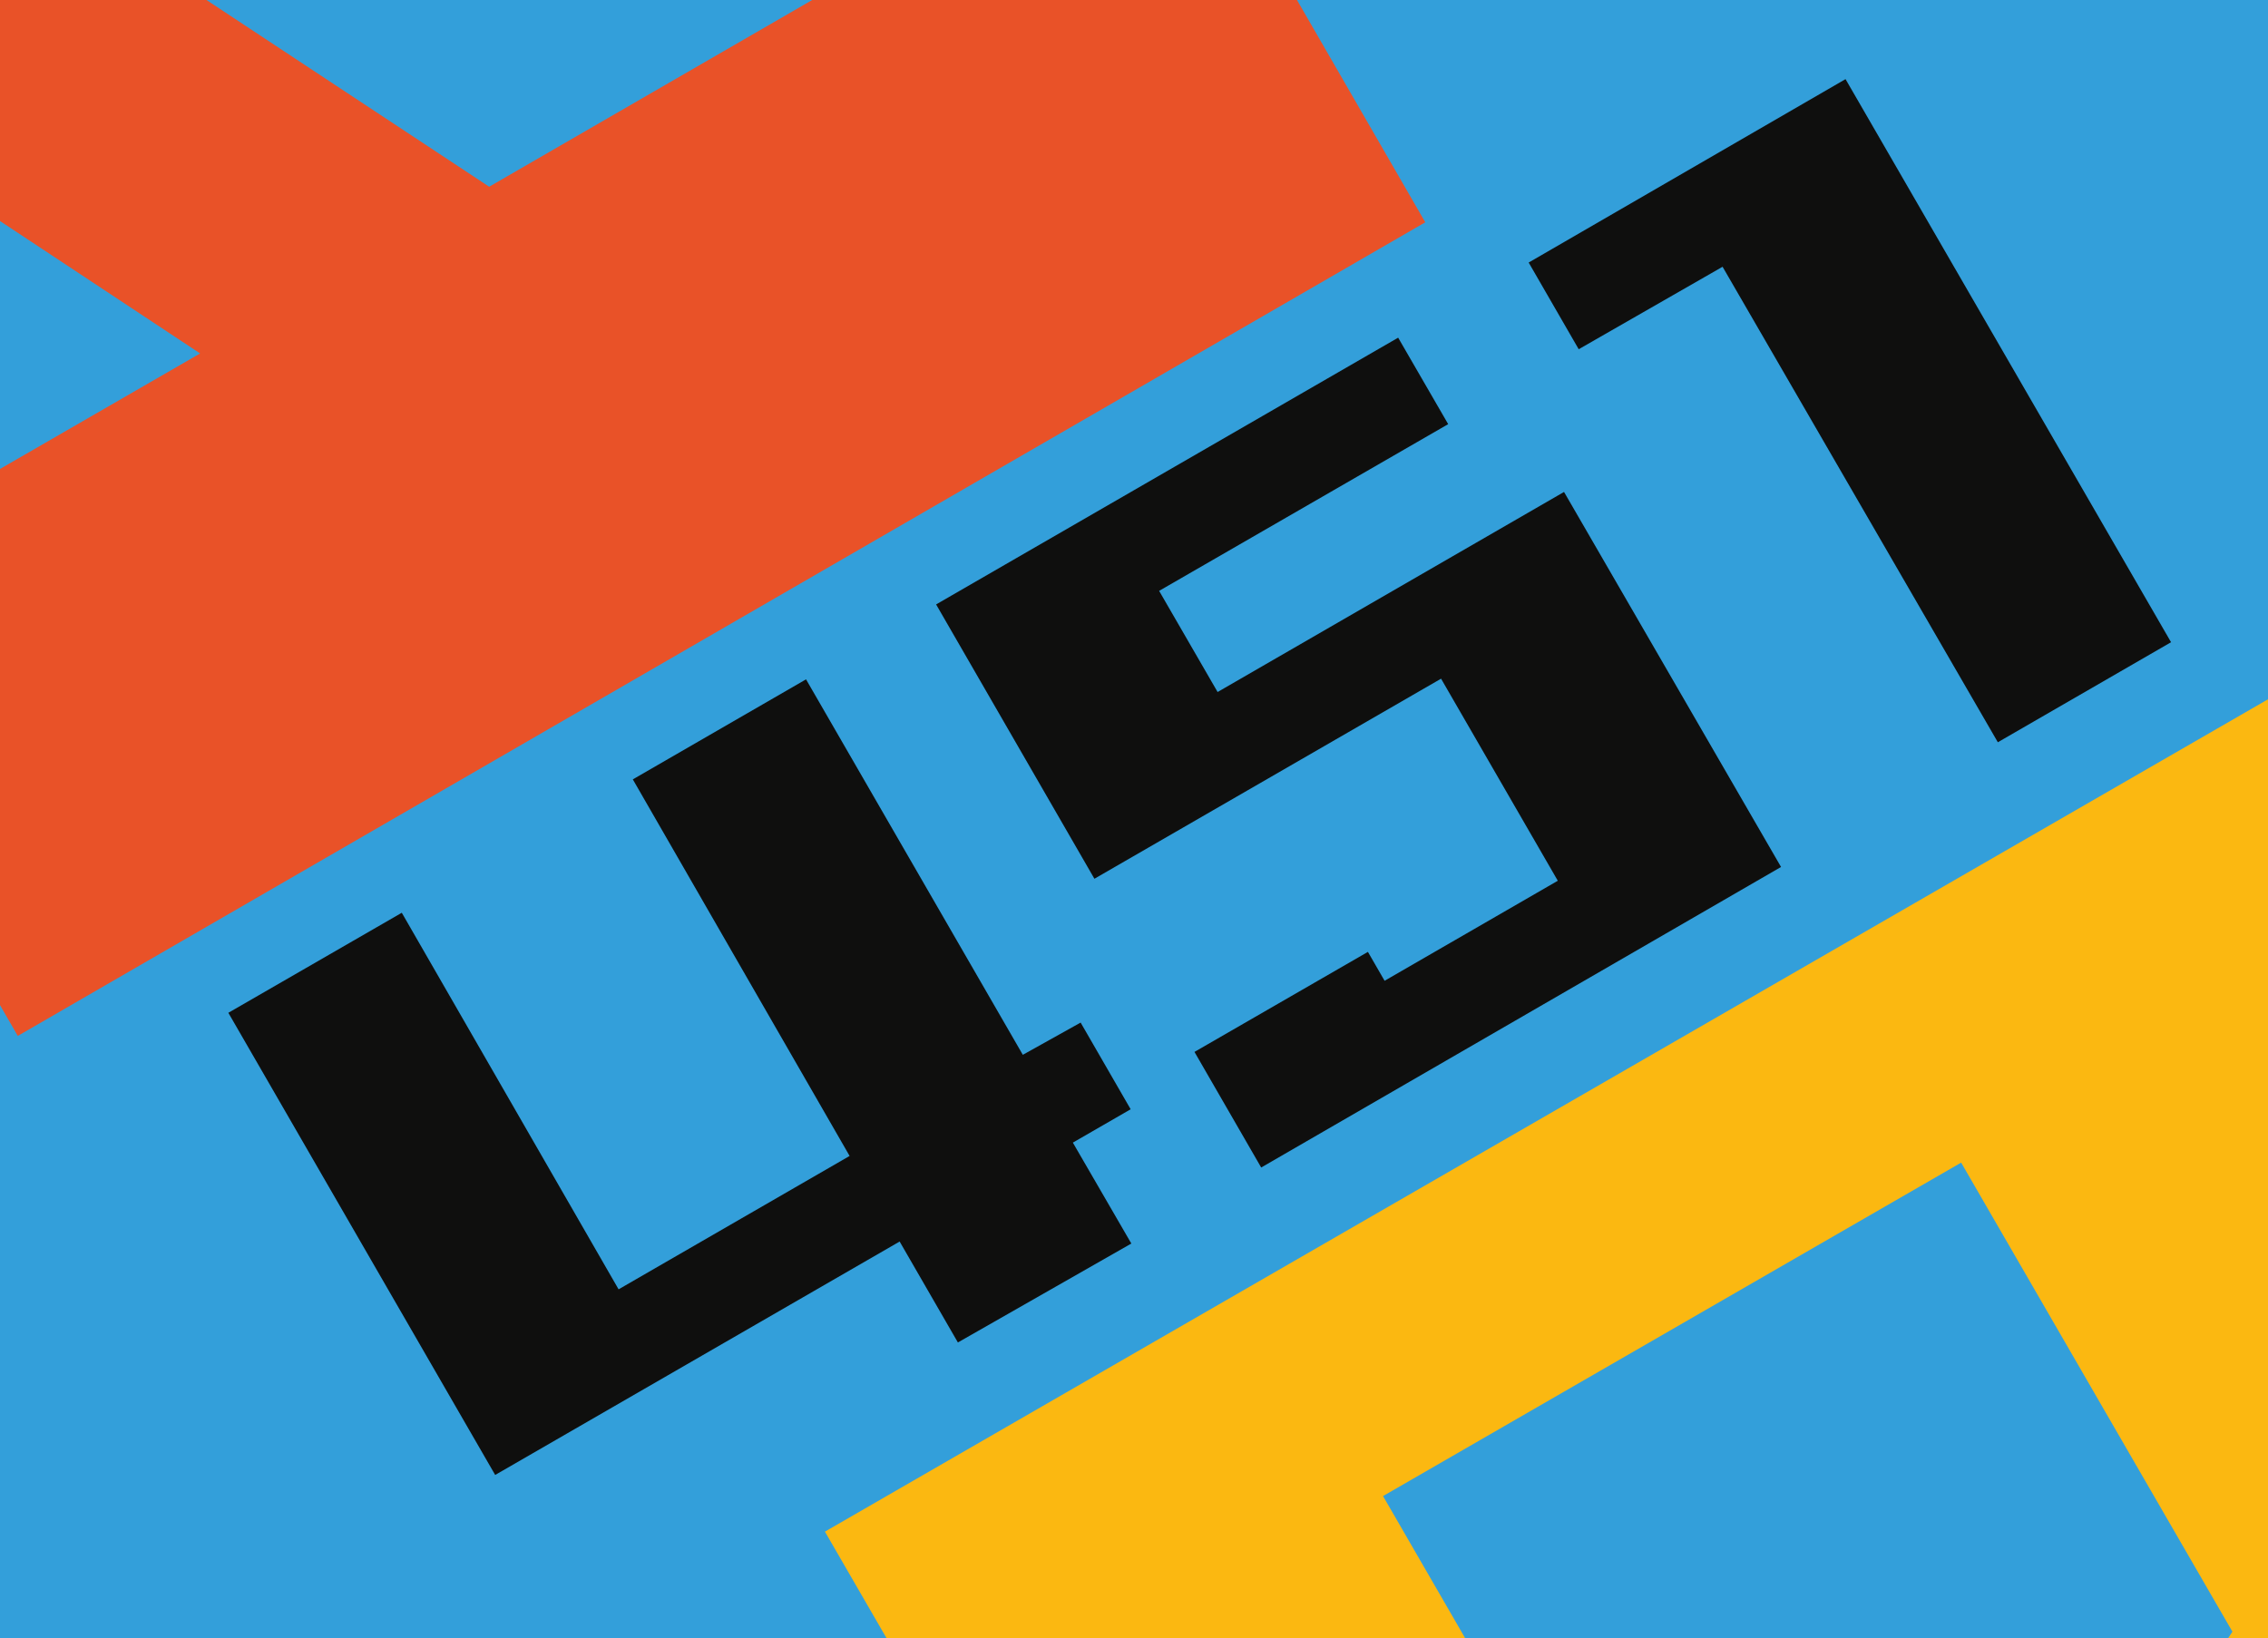 <svg id="Слой_1" data-name="Слой 1" xmlns="http://www.w3.org/2000/svg" xmlns:xlink="http://www.w3.org/1999/xlink" viewBox="0 0 102 73.7"><defs><style>.cls-1{fill:none;}.cls-2{clip-path:url(#clip-path);}.cls-3{fill:#fbb811;}.cls-4{clip-path:url(#clip-path-2);}.cls-5{fill:#339fda;}.cls-6{fill:#e95228;}.cls-7{fill:#0f0f0e;}</style><clipPath id="clip-path"><rect class="cls-1" x="-126.14" width="102" height="73.7"/></clipPath><clipPath id="clip-path-2"><rect class="cls-1" width="102" height="73.7"/></clipPath></defs><g class="cls-2"><path class="cls-3" d="M-52.44,132.2-89,68.9l65-37.5,36.6,63.3Zm26.7-58.8-12.2-21.1-26,15,19.7,34.1Zm13.1,22.8-5.6-9.7-13.9,21Z"/></g><g class="cls-4"><rect class="cls-5" width="102" height="73.7"/></g><g class="cls-4"><path class="cls-3" d="M73.7,132.2,37.1,68.9l65-37.5,36.6,63.3Zm26.7-58.8L88.2,52.3l-26,15,19.7,34.1Zm13.1,22.8-5.6-9.7L94,107.5Z"/></g><g class="cls-4"><path class="cls-6" d="M-36.7-18.4,26.6-55,64.1,10,.8,46.6Zm36,39.9L9,15.9-12,2ZM22,8.4,43.1-3.8l-15-26L-6-10.1Z"/></g><path class="cls-7" d="M43.08,60.39l-2.62-4.54L22.27,66.35l-12-20.79,7.8-4.5L27.82,58l10.39-6L28.46,35.06l7.79-4.5L46,47.45,48.6,46l2.25,3.9-2.6,1.5,2.63,4.54Z"/><path class="cls-7" d="M56.72,52.52l-3-5.2,7.8-4.5.75,1.3,7.79-4.5-5.25-9.09-15.59,9L42.1,27.19l20.78-12,2.25,3.89-13,7.5,2.63,4.55,15.58-9L80.1,39Z"/><path class="cls-7" d="M89.85,33.39,77.47,12,71,15.71l-2.25-3.9L83,3.56,97.64,28.89Z"/></svg>
